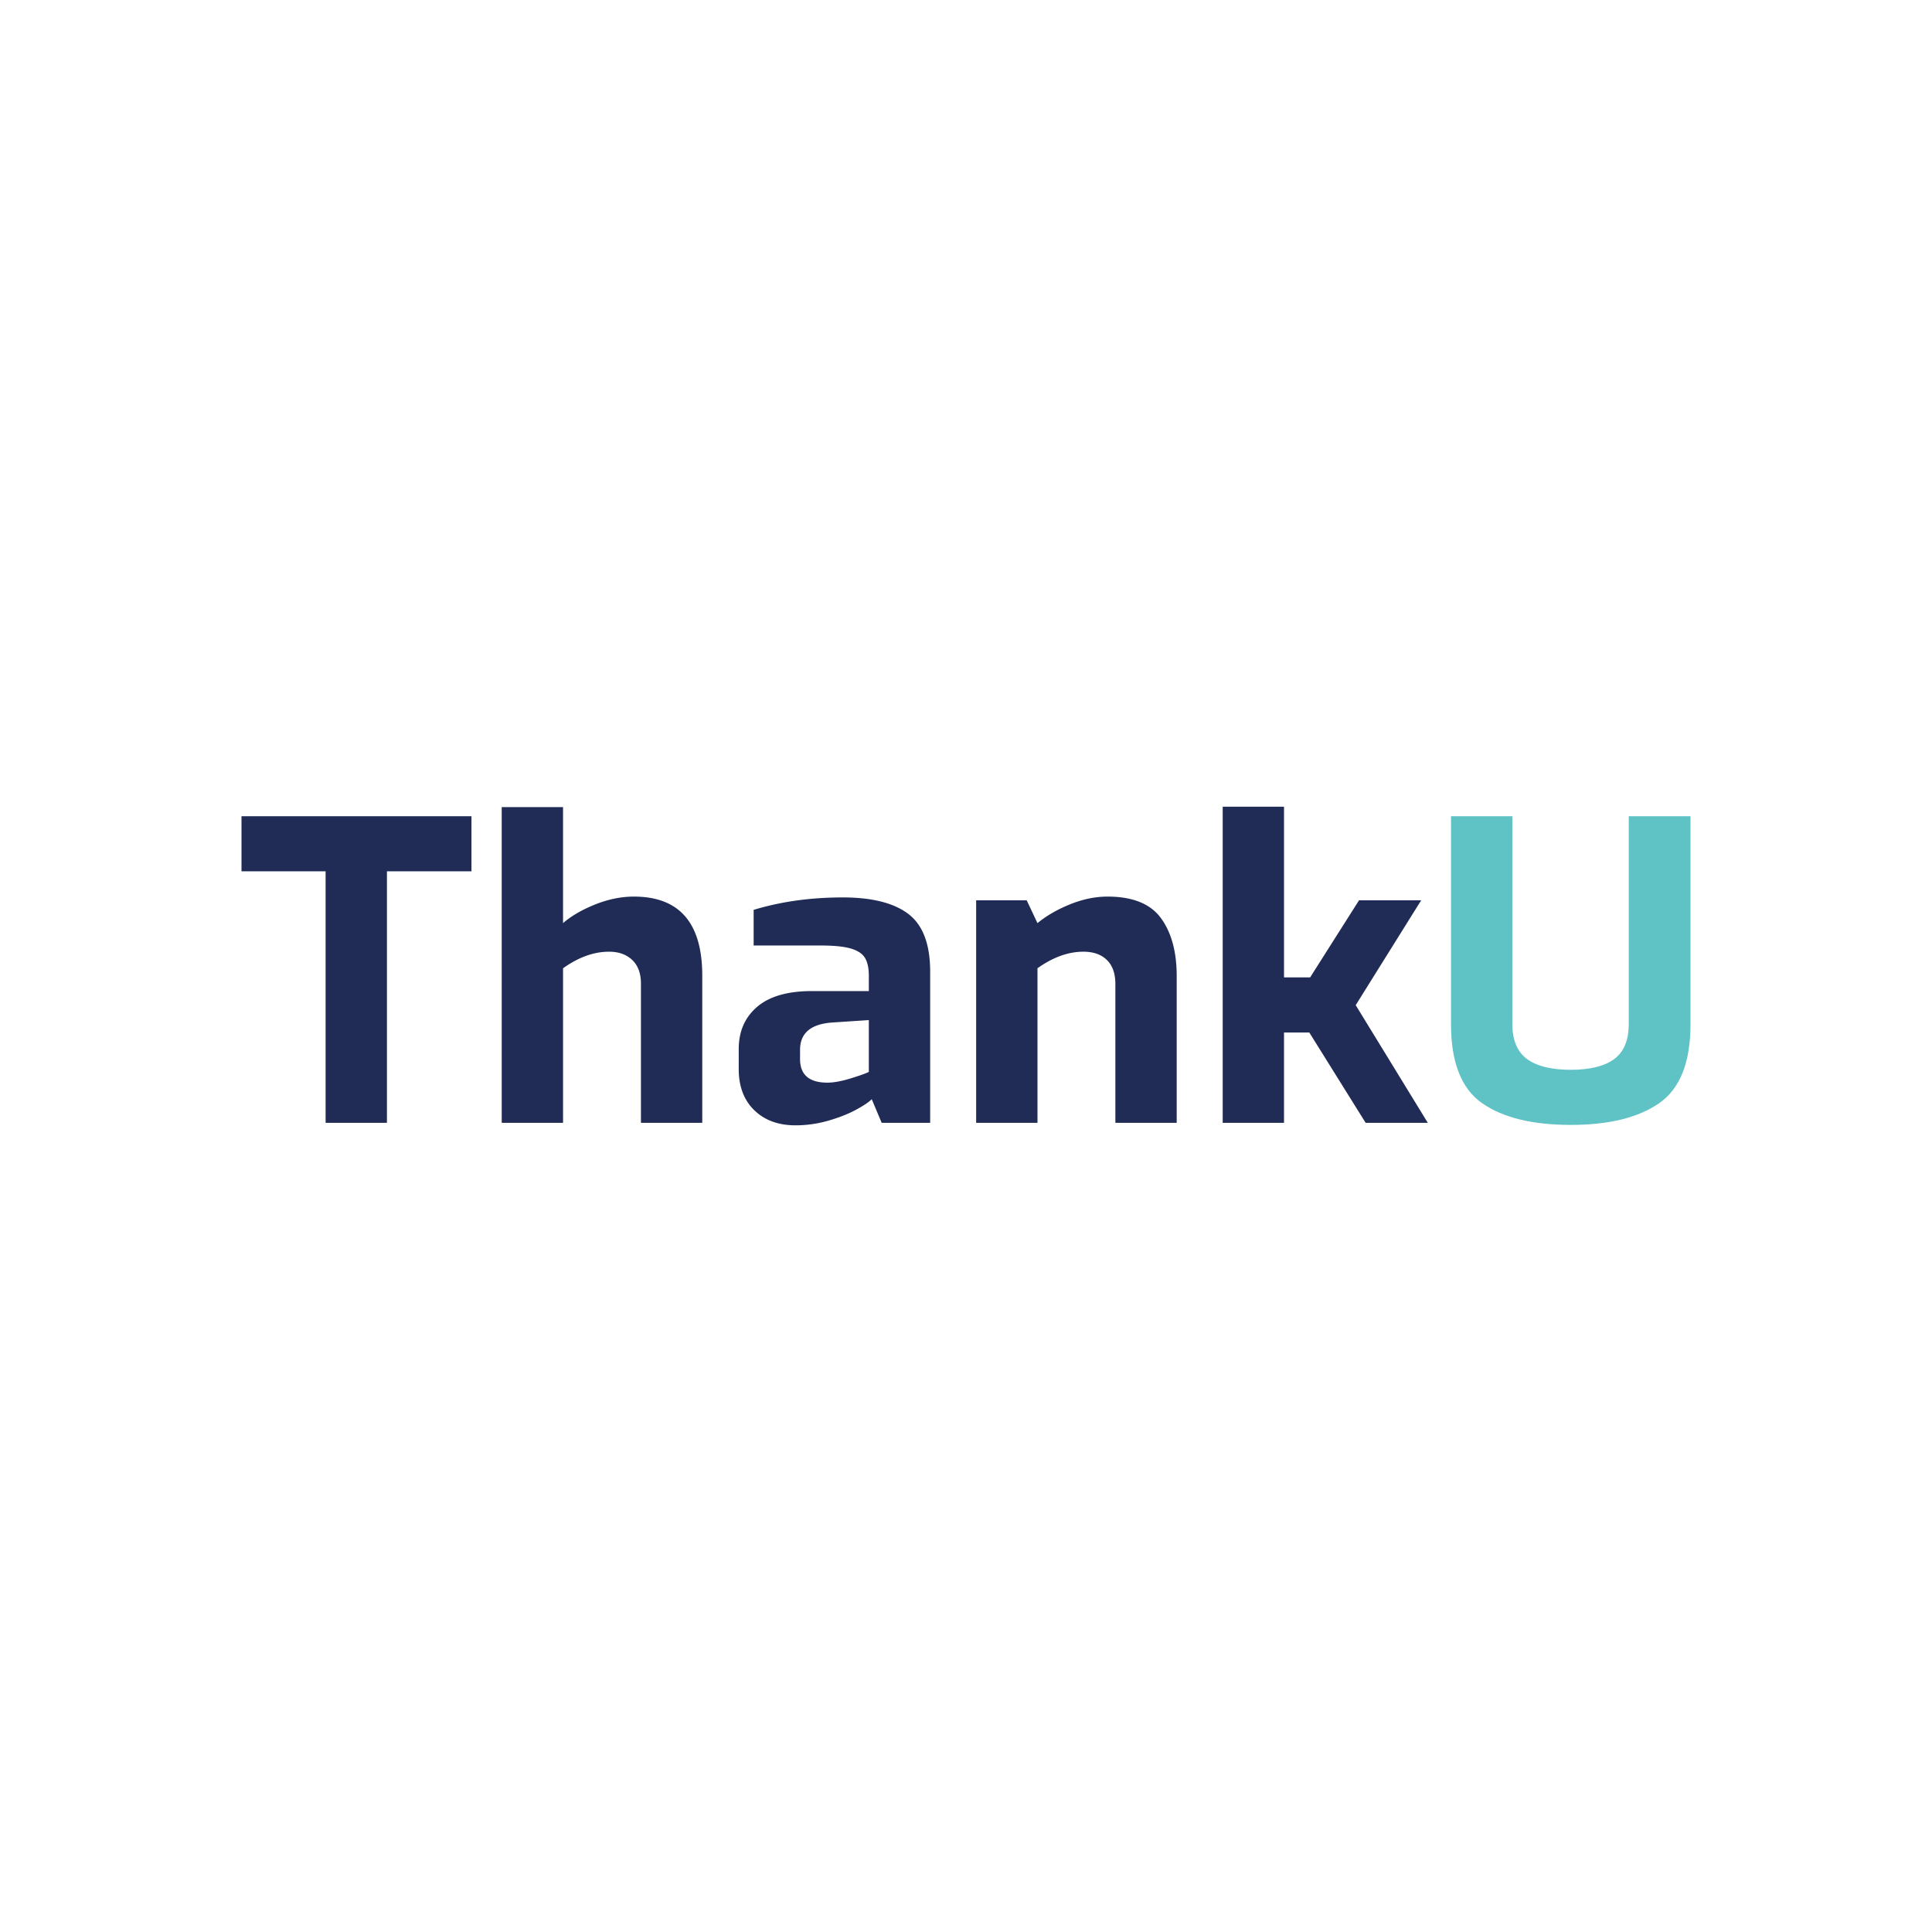 <svg viewBox="0 0 200 200" xmlns="http://www.w3.org/2000/svg" fill-rule="evenodd" clip-rule="evenodd" stroke-linejoin="round" stroke-miterlimit="2"><path d="M33.707 90.199H25v-5.705h23.806v5.705h-8.75v26.036h-6.349V90.199zm18.23-6.649h6.349v12.011c.858-.744 1.966-1.387 3.324-1.931 1.358-.543 2.695-.815 4.01-.815 4.719 0 7.078 2.731 7.078 8.193v15.227H66.35v-14.412c0-1.058-.301-1.873-.901-2.445-.601-.572-1.401-.858-2.402-.858-1.573 0-3.16.572-4.761 1.716v15.999h-6.349V83.55zm30.412 32.943c-1.773 0-3.195-.522-4.268-1.566-1.072-1.044-1.608-2.466-1.608-4.268V108.6c0-1.83.636-3.288 1.909-4.375 1.272-1.087 3.167-1.63 5.683-1.63h5.876v-1.587c0-.772-.128-1.38-.386-1.823-.257-.443-.743-.772-1.458-.987-.715-.214-1.773-.321-3.174-.321h-6.906v-3.689c2.831-.858 5.905-1.287 9.222-1.287 3.031 0 5.298.572 6.799 1.716 1.501 1.144 2.252 3.131 2.252 5.962v15.656h-5.019l-1.029-2.445c-.315.315-.872.687-1.673 1.116-.801.429-1.752.8-2.853 1.115a12.217 12.217 0 01-3.367.472zm3.303-4.418c.658 0 1.473-.15 2.445-.451.972-.3 1.587-.522 1.844-.665v-5.361l-3.86.257c-2.173.172-3.26 1.115-3.26 2.831v.944c0 1.63.944 2.445 2.831 2.445zm15.399-18.874h5.233l1.115 2.36c.944-.773 2.073-1.423 3.389-1.952 1.315-.529 2.602-.794 3.86-.794 2.603 0 4.447.744 5.534 2.231 1.086 1.487 1.63 3.488 1.63 6.005v15.184h-6.349v-14.369c0-1.087-.293-1.916-.879-2.488-.586-.572-1.394-.858-2.424-.858-1.572 0-3.159.572-4.761 1.716v15.999h-6.348V93.201zm25.522-9.694h6.348v17.673h2.703l5.061-7.979h6.434l-6.777 10.852 7.463 12.182h-6.434l-5.833-9.351h-2.617v9.351h-6.348V83.507z" fill="#202c55" fill-rule="nonzero"/><path d="M162.604 116.45c-3.975 0-7.035-.751-9.18-2.252-2.144-1.501-3.217-4.225-3.217-8.171V84.494h6.349v21.49c0 1.687.507 2.902 1.522 3.646 1.016.743 2.524 1.115 4.526 1.115 2.001 0 3.503-.372 4.504-1.115 1-.744 1.501-1.959 1.501-3.646v-21.49H175v21.533c0 3.946-1.08 6.67-3.238 8.171-2.16 1.501-5.212 2.252-9.158 2.252z" fill="#5fc2c5" fill-rule="nonzero"/></svg>